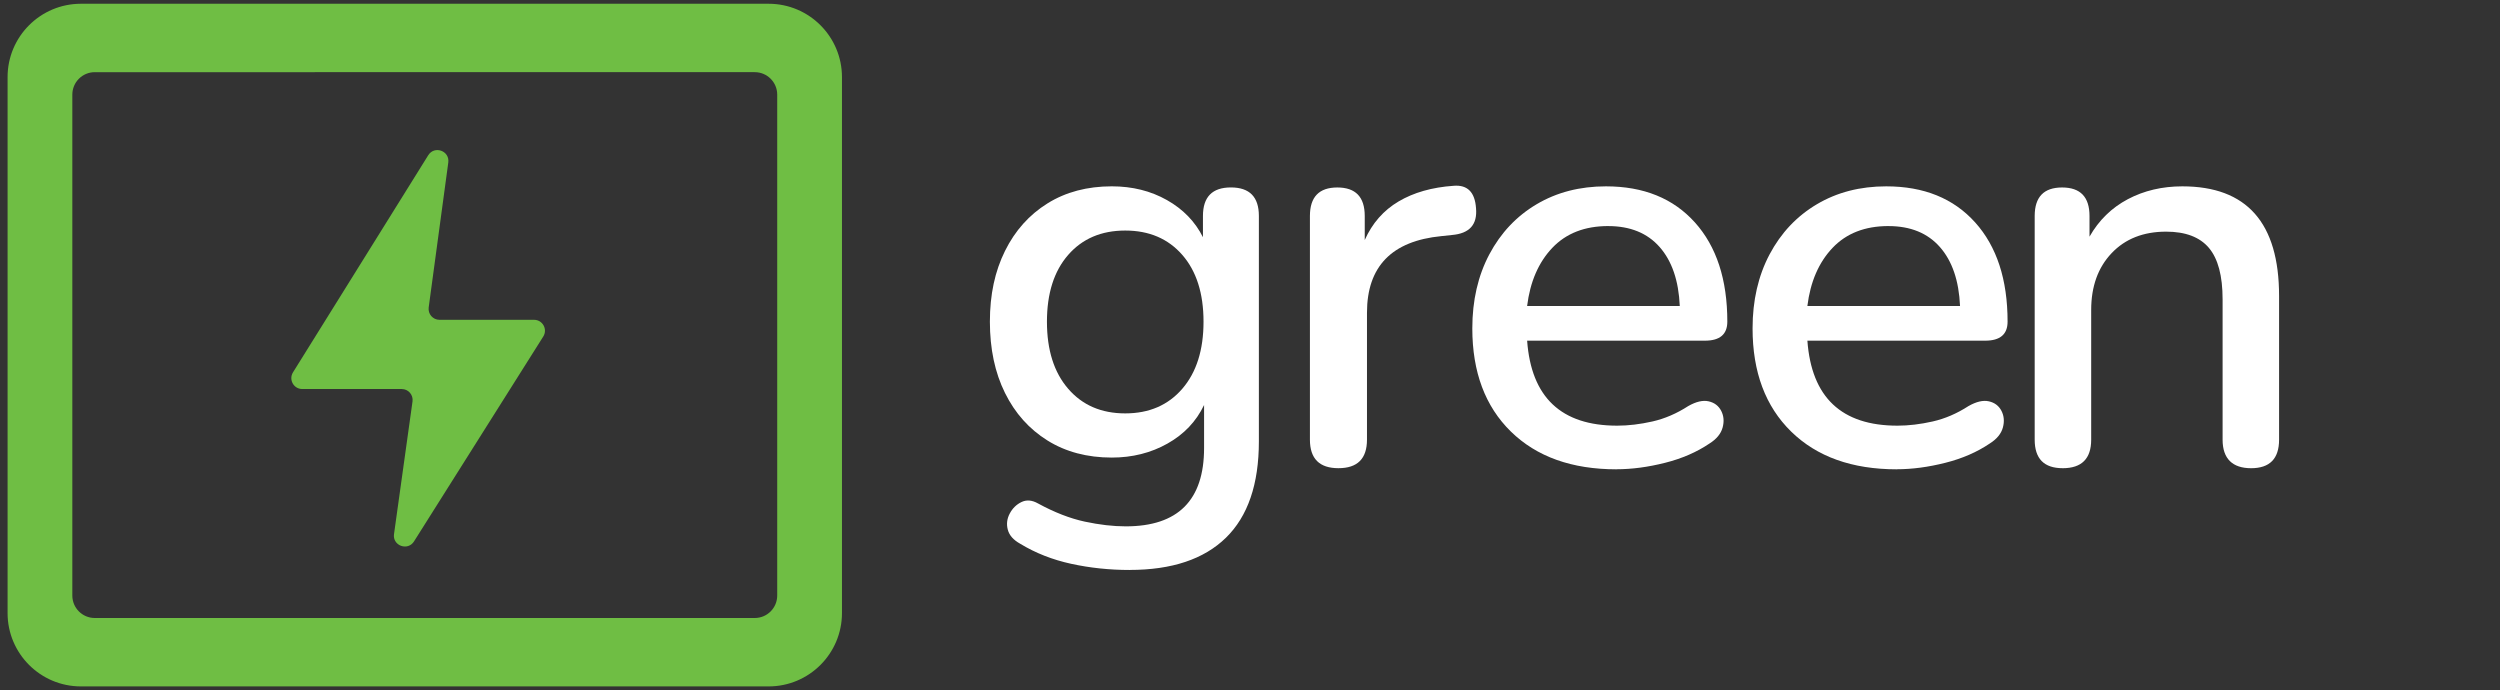 <?xml version="1.0" encoding="UTF-8"?><svg id="a" xmlns="http://www.w3.org/2000/svg" viewBox="0 0 1085.35 299.63"><rect x="0" y="0" width="1085.35" height="299.63" fill="#333333" stroke="none"/><defs><style>.b{fill:#fff;}.c{fill:#6fbe44;}</style></defs><g><path class="b" d="M490.45,247.45c-8.74,0-17.2-.89-25.37-2.67-8.17-1.78-15.58-4.7-22.21-8.74-2.91-1.62-4.7-3.64-5.34-6.07-.65-2.43-.36-4.78,.85-7.04,1.21-2.27,2.91-3.93,5.1-4.98,2.19-1.05,4.57-.85,7.16,.61,7.12,3.88,13.88,6.51,20.27,7.89,6.39,1.37,12.34,2.06,17.84,2.06,22.66,0,33.99-11.33,33.99-33.99v-18.69c-3.4,7.12-8.7,12.71-15.9,16.75-7.2,4.05-15.26,6.07-24.16,6.07-10.68,0-19.99-2.47-27.92-7.41-7.93-4.94-14.08-11.81-18.45-20.64-4.37-8.82-6.56-19.14-6.56-30.95s2.19-21.89,6.56-30.71c4.37-8.82,10.52-15.7,18.45-20.64,7.93-4.94,17.24-7.41,27.92-7.41,8.9,0,16.87,1.98,23.91,5.95,7.04,3.97,12.26,9.35,15.66,16.14v-9.23c0-8.25,4.04-12.38,12.14-12.38s12.14,4.13,12.14,12.38v97.84c0,18.61-4.78,32.57-14.32,41.88-9.55,9.31-23.47,13.96-41.76,13.96Zm-1.94-67.98c10.36,0,18.61-3.56,24.76-10.68,6.15-7.12,9.23-16.83,9.23-29.13s-3.08-21.97-9.23-29.01c-6.15-7.04-14.41-10.56-24.76-10.56s-18.61,3.52-24.76,10.56c-6.15,7.04-9.23,16.71-9.23,29.01s3.07,22.01,9.23,29.13c6.15,7.12,14.4,10.68,24.76,10.68Z"/><path class="b" d="M581.07,203.26c-8.25,0-12.38-4.13-12.38-12.38V93.77c0-8.25,3.96-12.38,11.9-12.38s11.9,4.13,11.9,12.38v10.44c3.24-7.28,8.13-12.87,14.69-16.75,6.56-3.88,14.52-6.15,23.91-6.8,5.99-.49,9.23,2.75,9.71,9.71,.65,7.12-2.83,11.01-10.44,11.65l-4.61,.49c-21.53,2.11-32.29,13.19-32.29,33.26v55.11c0,8.25-4.13,12.38-12.38,12.38Z"/><path class="b" d="M701.83,203.75c-19.42,0-34.72-5.46-45.89-16.39-11.17-10.93-16.75-25.86-16.75-44.79,0-12.14,2.47-22.86,7.4-32.17,4.94-9.3,11.78-16.55,20.52-21.73,8.74-5.18,18.77-7.77,30.11-7.77,16.35,0,29.21,5.22,38.6,15.66,9.39,10.44,14.08,24.8,14.08,43.09,0,5.5-3.24,8.25-9.71,8.25h-77.2c1.78,24.6,14.81,36.9,39.09,36.9,4.86,0,9.95-.61,15.3-1.82,5.34-1.21,10.52-3.44,15.54-6.68,3.4-1.94,6.35-2.63,8.86-2.07,2.51,.57,4.33,1.94,5.46,4.13,1.13,2.19,1.34,4.61,.61,7.28-.73,2.67-2.63,4.98-5.71,6.92-5.5,3.72-11.94,6.52-19.3,8.37-7.37,1.86-14.37,2.79-21,2.79Zm-3.64-105.61c-10.2,0-18.29,3.16-24.28,9.47-5.99,6.31-9.63,14.73-10.93,25.25h66.28c-.49-11.01-3.4-19.54-8.74-25.61-5.34-6.07-12.79-9.1-22.34-9.1Z"/><path class="b" d="M823.5,203.75c-19.42,0-34.72-5.46-45.89-16.39-11.17-10.93-16.75-25.86-16.75-44.79,0-12.14,2.47-22.86,7.4-32.17,4.94-9.3,11.78-16.55,20.52-21.73,8.74-5.18,18.77-7.77,30.11-7.77,16.35,0,29.21,5.22,38.6,15.66,9.39,10.44,14.08,24.8,14.08,43.09,0,5.5-3.24,8.25-9.71,8.25h-77.2c1.78,24.6,14.81,36.9,39.09,36.9,4.86,0,9.95-.61,15.3-1.82,5.34-1.21,10.52-3.44,15.54-6.68,3.4-1.94,6.35-2.63,8.86-2.07,2.51,.57,4.33,1.94,5.46,4.13,1.13,2.19,1.34,4.61,.61,7.28-.73,2.67-2.63,4.98-5.71,6.92-5.5,3.72-11.94,6.52-19.3,8.37-7.37,1.86-14.37,2.79-21,2.79Zm-3.64-105.61c-10.2,0-18.29,3.16-24.28,9.47-5.99,6.31-9.63,14.73-10.93,25.25h66.28c-.49-11.01-3.4-19.54-8.74-25.61-5.34-6.07-12.79-9.1-22.34-9.1Z"/><path class="b" d="M895.48,203.26c-8.09,0-12.14-4.13-12.14-12.38V93.77c0-8.25,3.96-12.38,11.9-12.38s11.9,4.13,11.9,12.38v8.98c4.04-7.12,9.59-12.54,16.63-16.27,7.04-3.72,14.93-5.58,23.67-5.58,28,0,42,15.87,42,47.59v62.4c0,8.25-4.05,12.38-12.14,12.38s-12.38-4.13-12.38-12.38v-60.94c0-10.2-1.98-17.64-5.95-22.34-3.97-4.69-10.16-7.04-18.57-7.04-9.87,0-17.77,3.12-23.67,9.35-5.91,6.23-8.86,14.45-8.86,24.64v56.33c0,8.25-4.13,12.38-12.38,12.38Z"/></g><path class="c" d="M171.06,231.86l8.03-57.58c.4-2.85-1.81-5.39-4.69-5.39h-43.18c-3.72,0-5.98-4.08-4.02-7.24l58.71-94.25c2.7-4.33,9.39-1.92,8.71,3.14l-8.51,62.93c-.38,2.84,1.82,5.37,4.69,5.37h41.05c3.73,0,5.99,4.11,4,7.26l-56.11,88.94c-2.72,4.31-9.4,1.87-8.69-3.18Z"/><path class="c" d="M333.68,1.63H35.14C17.55,1.63,3.29,15.89,3.29,33.48v232.67c0,17.59,14.26,31.85,31.85,31.85H333.68c17.59,0,31.85-14.26,31.85-31.85V33.48c0-17.59-14.26-31.85-31.85-31.85Zm3.74,256.92c0,5.39-4.37,9.75-9.75,9.75H41.15c-5.39,0-9.75-4.37-9.75-9.75V41.08c0-5.39,4.37-9.75,9.75-9.75H327.67c5.39,0,9.75,4.37,9.75,9.75v217.46Z"/></svg>